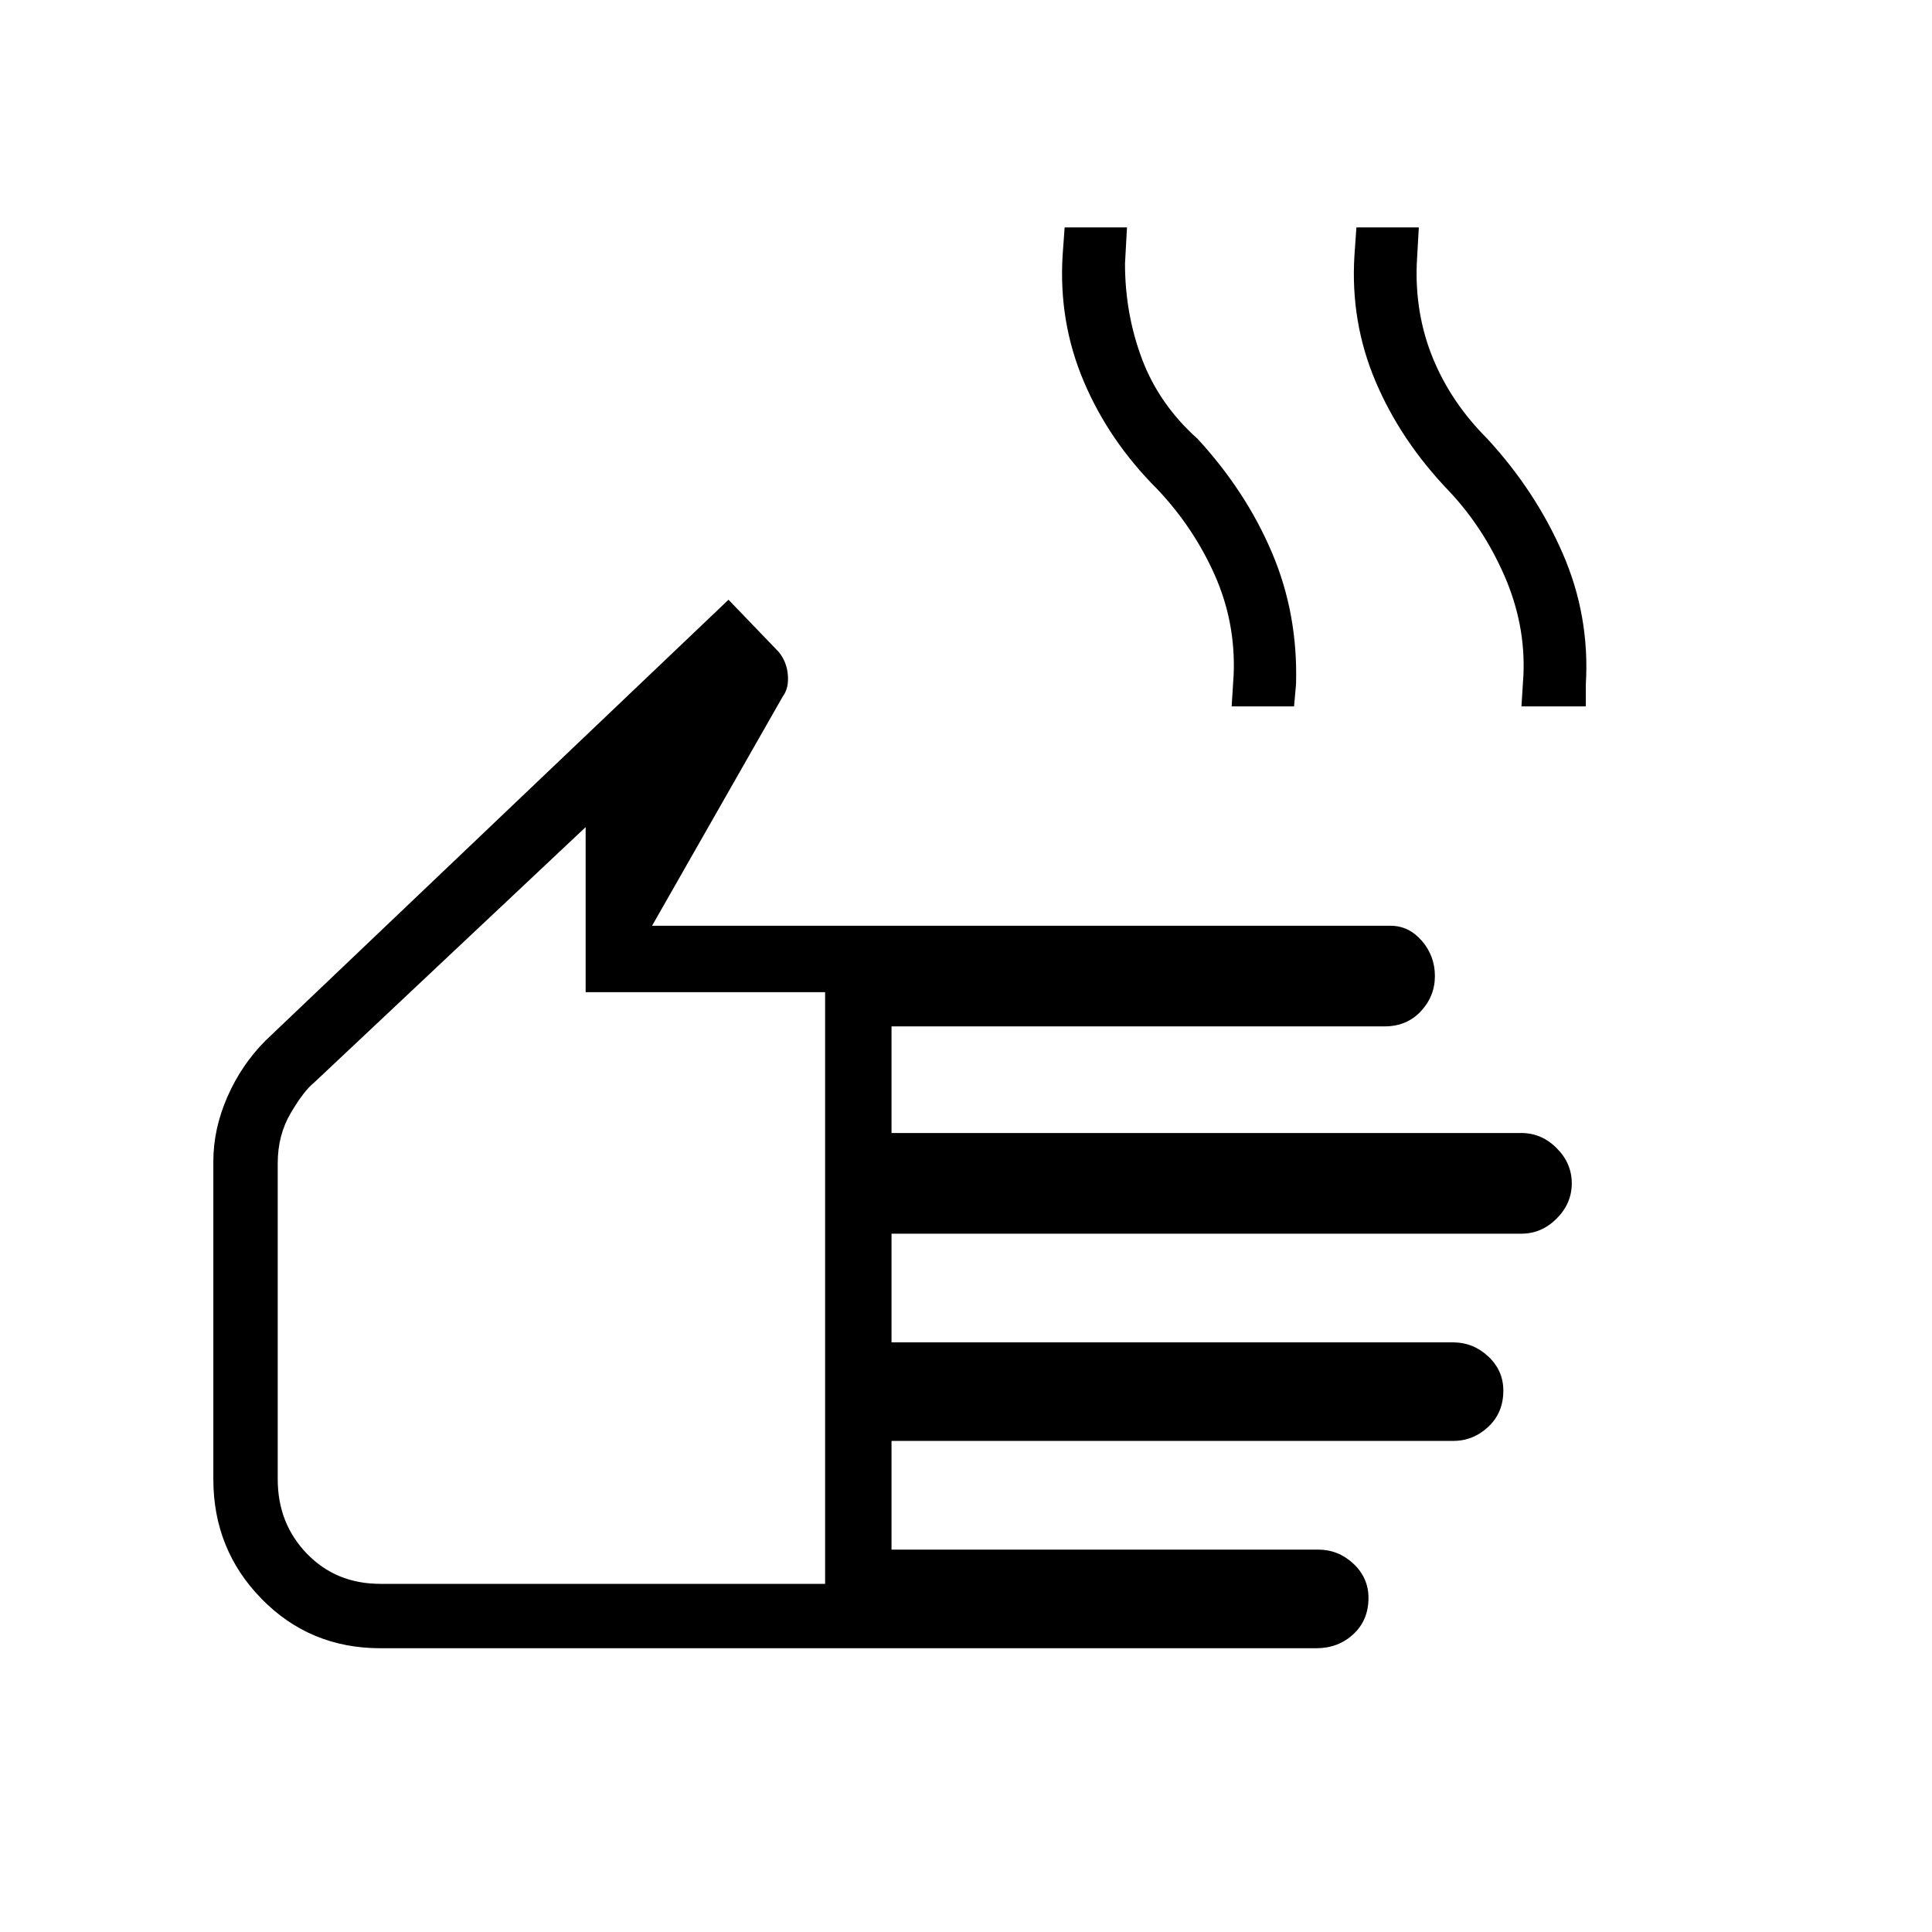 <svg xmlns="http://www.w3.org/2000/svg" height="40" width="40"><path d="M7.875 34.125Q6.417 34.125 5.417 33.104Q4.417 32.083 4.417 30.625V24.042Q4.417 23.375 4.708 22.708Q5 22.042 5.5 21.542L15.083 12.417L16.125 13.5Q16.292 13.708 16.312 13.979Q16.333 14.25 16.208 14.417L13.5 19.167H28.792Q29.167 19.167 29.438 19.479Q29.708 19.792 29.708 20.208Q29.708 20.625 29.417 20.938Q29.125 21.25 28.667 21.25H18.458V23.458H31.5Q31.917 23.458 32.229 23.771Q32.542 24.083 32.542 24.5Q32.542 24.917 32.229 25.229Q31.917 25.542 31.5 25.542H18.458V27.792H30.083Q30.5 27.792 30.812 28.083Q31.125 28.375 31.125 28.792Q31.125 29.25 30.812 29.542Q30.5 29.833 30.083 29.833H18.458V32.083H27.292Q27.708 32.083 28.021 32.375Q28.333 32.667 28.333 33.083Q28.333 33.542 28.021 33.833Q27.708 34.125 27.25 34.125ZM7.875 32.792H17.083V20.542H12.125V17.125L6.5 22.417Q6.292 22.583 6.021 23.042Q5.75 23.5 5.75 24.083V30.625Q5.75 31.542 6.354 32.167Q6.958 32.792 7.875 32.792ZM25.5 14.625 25.542 13.958Q25.583 12.875 25.146 11.896Q24.708 10.917 23.958 10.125Q22.958 9.125 22.438 7.896Q21.917 6.667 22 5.292L22.042 4.708H23.333L23.292 5.458Q23.292 6.5 23.646 7.438Q24 8.375 24.792 9.083Q25.792 10.167 26.333 11.438Q26.875 12.708 26.833 14.167L26.792 14.625ZM31.5 14.625 31.542 13.958Q31.583 12.917 31.146 11.917Q30.708 10.917 30 10.167Q29 9.125 28.479 7.896Q27.958 6.667 28.042 5.292L28.083 4.708H29.375L29.333 5.458Q29.292 6.5 29.667 7.417Q30.042 8.333 30.792 9.083Q31.792 10.167 32.354 11.458Q32.917 12.75 32.833 14.167V14.625ZM11.417 24.917Q11.417 24.917 11.417 24.917Q11.417 24.917 11.417 24.917Q11.417 24.917 11.417 24.917Q11.417 24.917 11.417 24.917Z"/></svg>